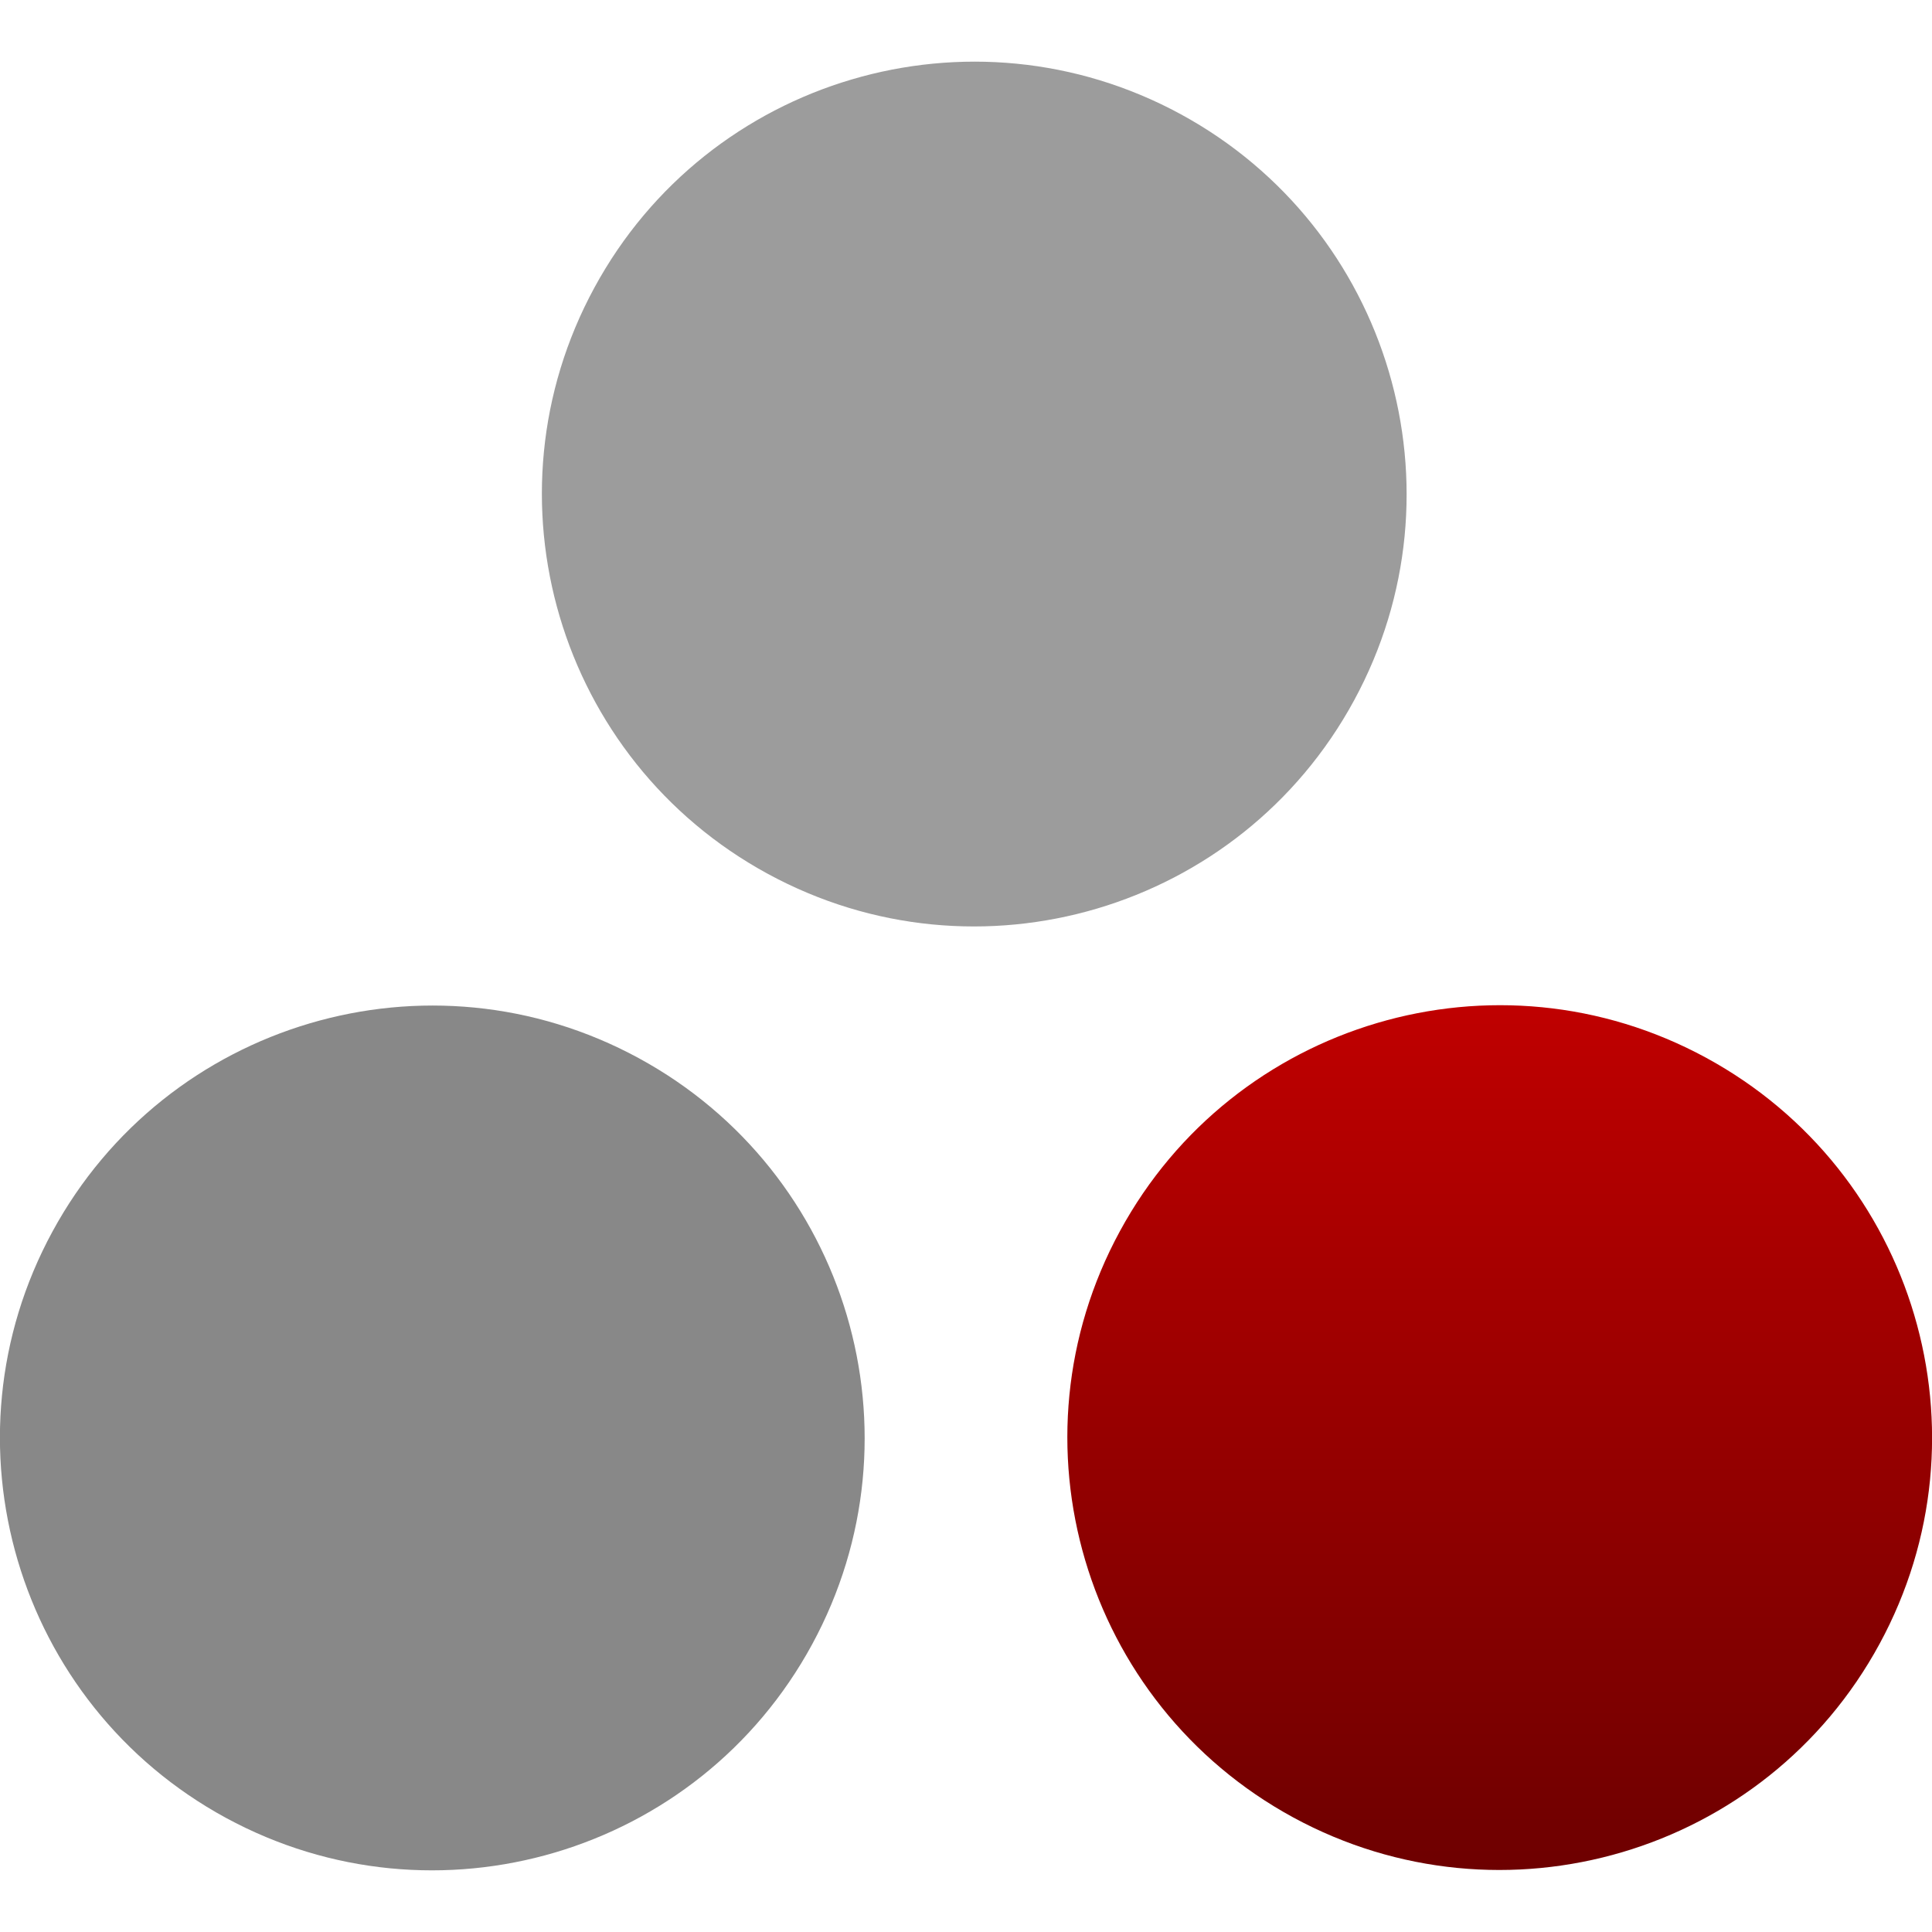 <svg xmlns="http://www.w3.org/2000/svg" xmlns:xlink="http://www.w3.org/1999/xlink" width="64" height="64" viewBox="0 0 64 64" version="1.1"><defs><linearGradient id="linear0" gradientUnits="userSpaceOnUse" x1="0" y1="0" x2="0" y2="1" gradientTransform="matrix(28.648,0,0,28.648,35.355,33.297)"><stop offset="0" style="stop-color:#bf0000;stop-opacity:1;"/><stop offset="1" style="stop-color:#6e0000;stop-opacity:1;"/></linearGradient></defs><g id="surface1"><path style=" stroke:none;fill-rule:nonzero;fill:url(#linear0);" d="M 56.516 35.039 C 63.465 38.816 66.039 47.508 62.262 54.457 C 58.488 61.41 49.793 63.98 42.844 60.207 C 35.895 56.43 33.32 47.734 37.098 40.785 C 40.871 33.836 49.566 31.262 56.516 35.039 Z M 56.516 35.039 "/><path style=" stroke:none;fill-rule:nonzero;fill:rgb(53.333%,53.333%,53.333%);fill-opacity:1;" d="M 21.156 35.051 C 28.105 38.828 30.68 47.52 26.902 54.473 C 23.129 61.422 14.434 63.992 7.484 60.219 C 0.535 56.441 -2.039 47.746 1.738 40.797 C 5.512 33.848 14.207 31.273 21.156 35.051 Z M 21.156 35.051 "/><path style=" stroke:none;fill-rule:nonzero;fill:rgb(61.176%,61.176%,61.176%);fill-opacity:1;" d="M 39.109 3.781 C 46.059 7.559 48.633 16.254 44.855 23.203 C 41.082 30.152 32.387 32.727 25.438 28.949 C 18.488 25.172 15.914 16.48 19.691 9.527 C 23.465 2.578 32.16 0.008 39.109 3.781 Z M 39.109 3.781 "/></g></svg>

